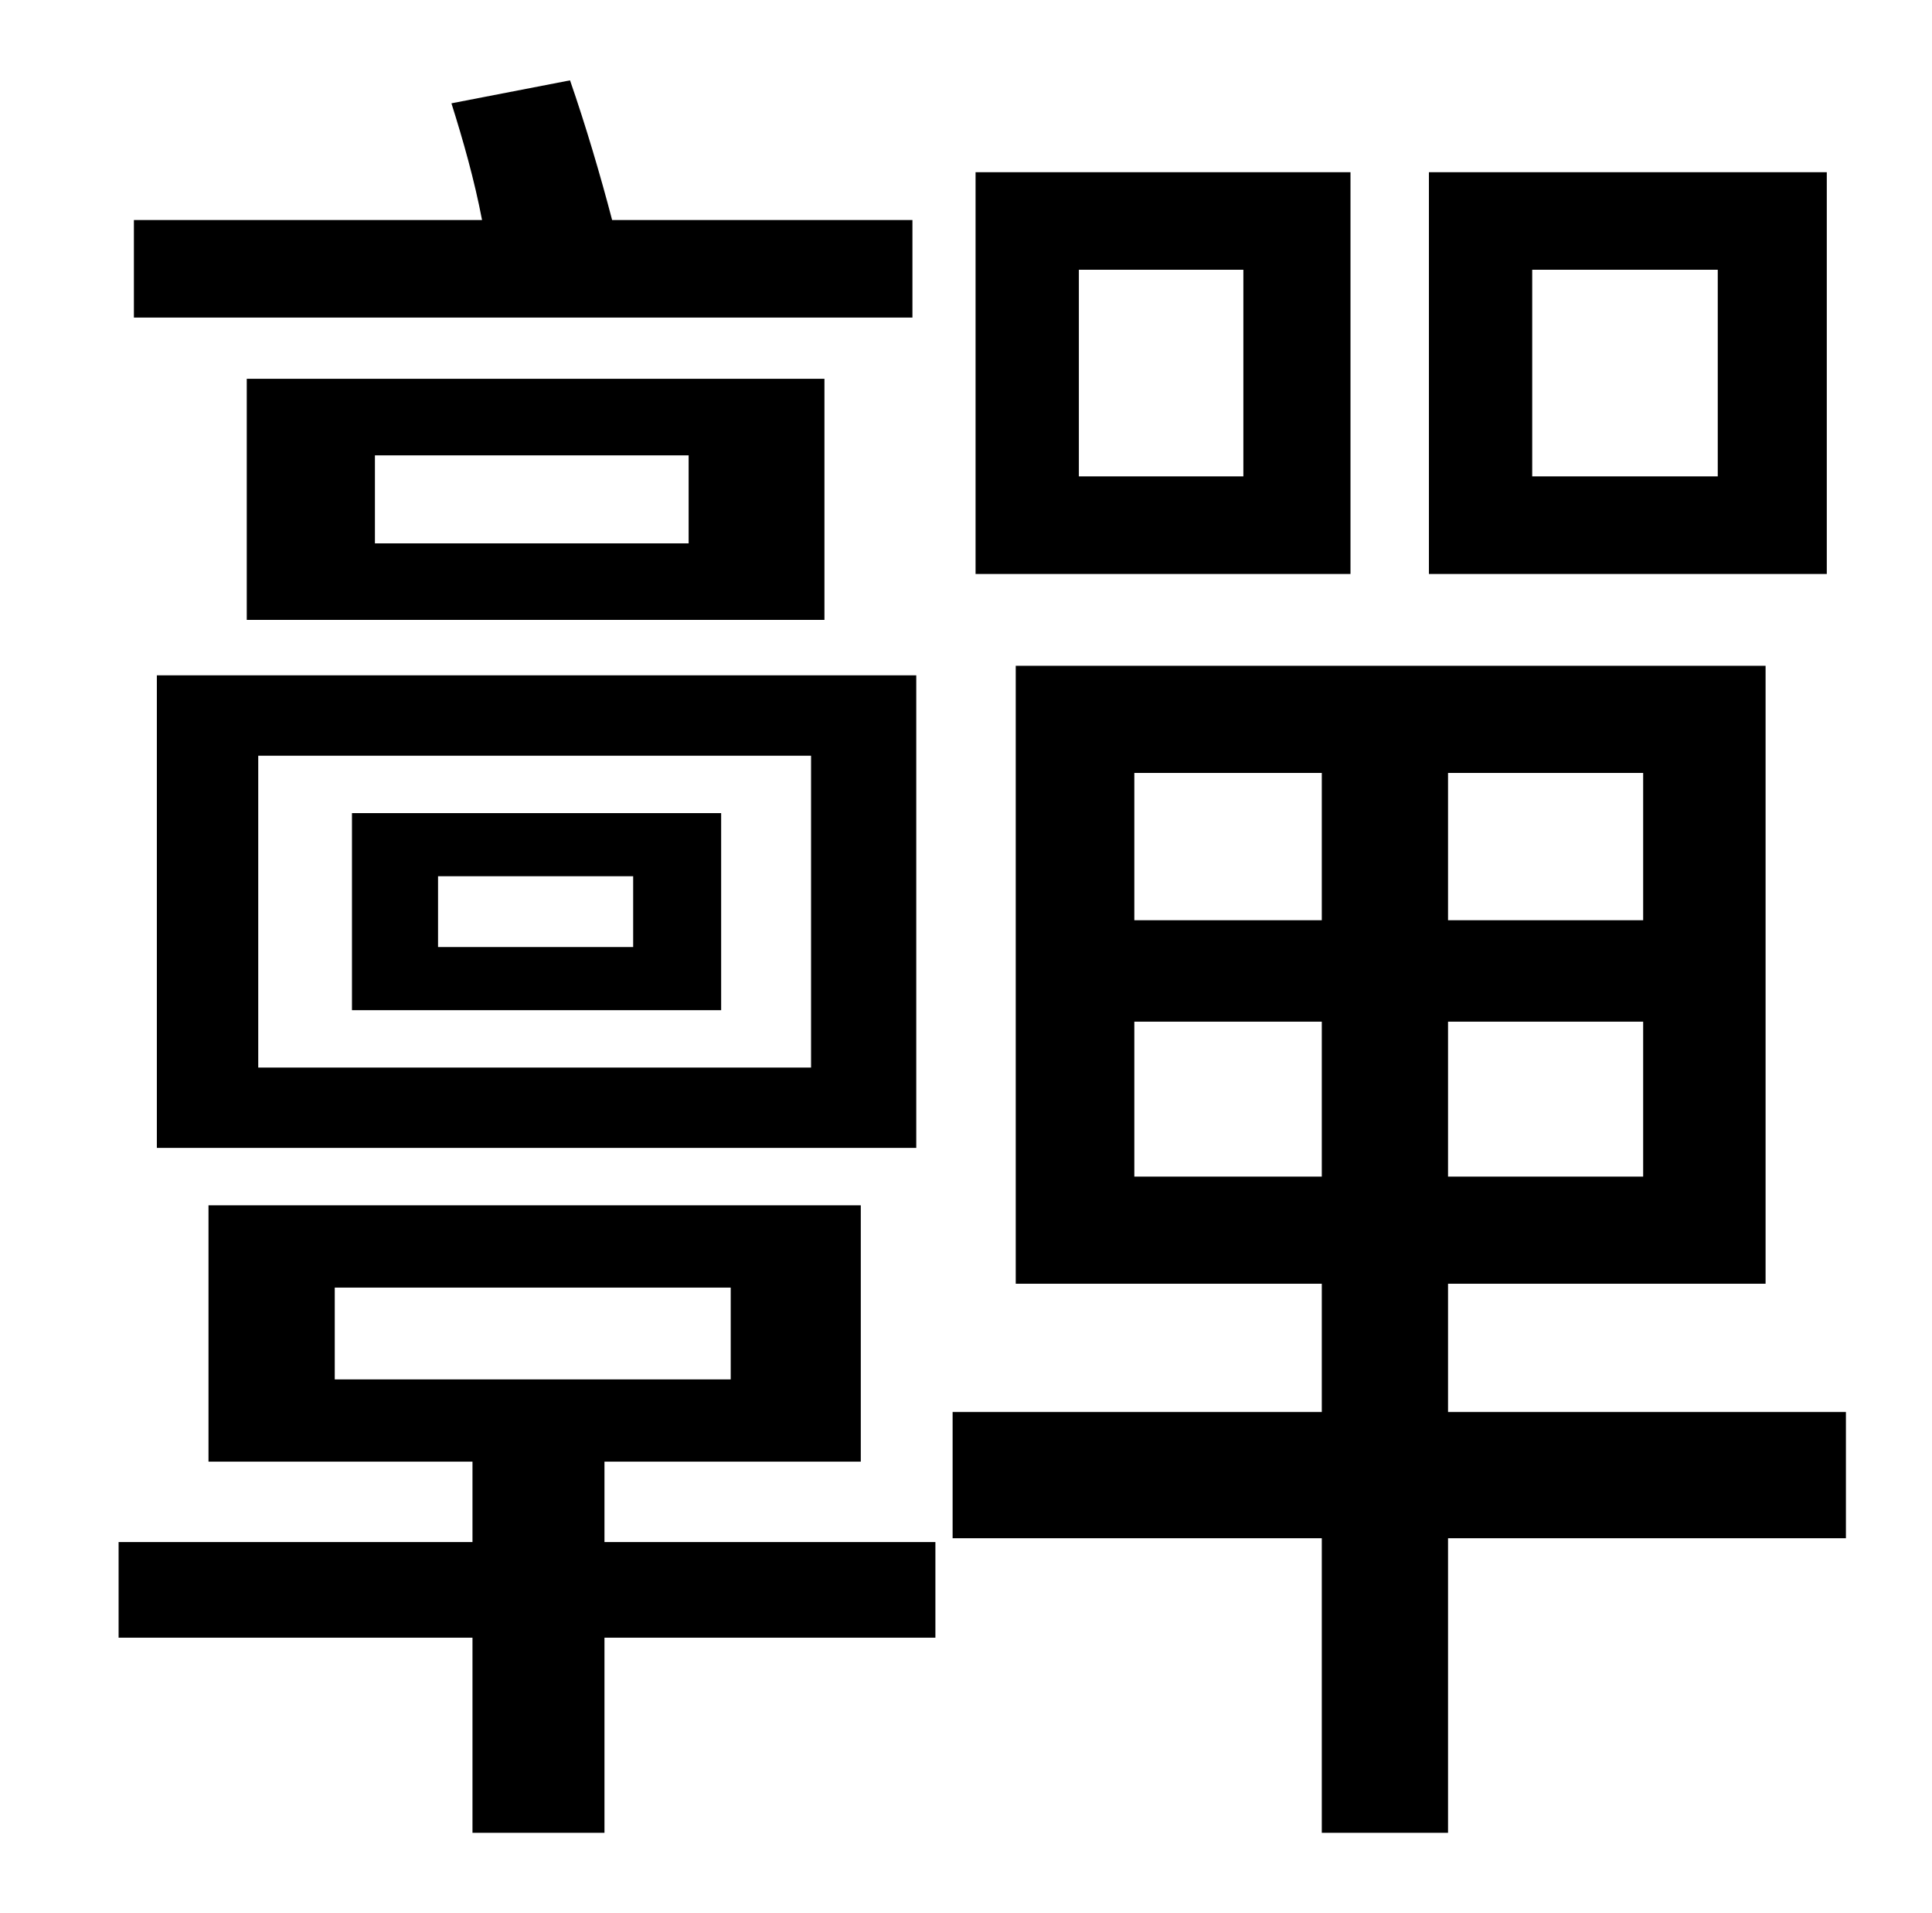 <?xml version="1.0" standalone="no"?>
<!DOCTYPE svg PUBLIC "-//W3C//DTD SVG 1.1//EN" "http://www.w3.org/Graphics/SVG/1.1/DTD/svg11.dtd" >
<svg xmlns="http://www.w3.org/2000/svg" xmlns:xlink="http://www.w3.org/1999/xlink" version="1.1" viewBox="-10 0 1010 1000">
   <path fill="currentColor"
d="M888 249v-108h-97v108h97zM945 90v210h-208v-210h208zM640 249v-108h-86v108h86zM696 90v210h-196v-210h196zM219 458v37h102v-37h-102zM174 528v-103h193v103h-193zM125 395v163h289v-163h-289zM72 600v-247h397v247h-397zM350 284v-46h-164v46h164zM119 198h302v126
h-302v-126zM467 115v51h-407v-51h182c-4 -21 -10 -42 -16 -61l62 -12c8 23 16 50 22 73h157zM165 673v48h207v-48h-207zM306 764v42h173v50h-173v102h-69v-102h-185v-50h185v-42h-138v-134h341v134h-134zM583 615h98v-81h-98v81zM583 404v77h98v-77h-98zM849 481v-77h-102
v77h102zM849 615v-81h-102v81h102zM955 738v66h-208v154h-66v-154h-193v-66h193v-67h-160v-323h392v323h-166v67h208z" />
</svg>
